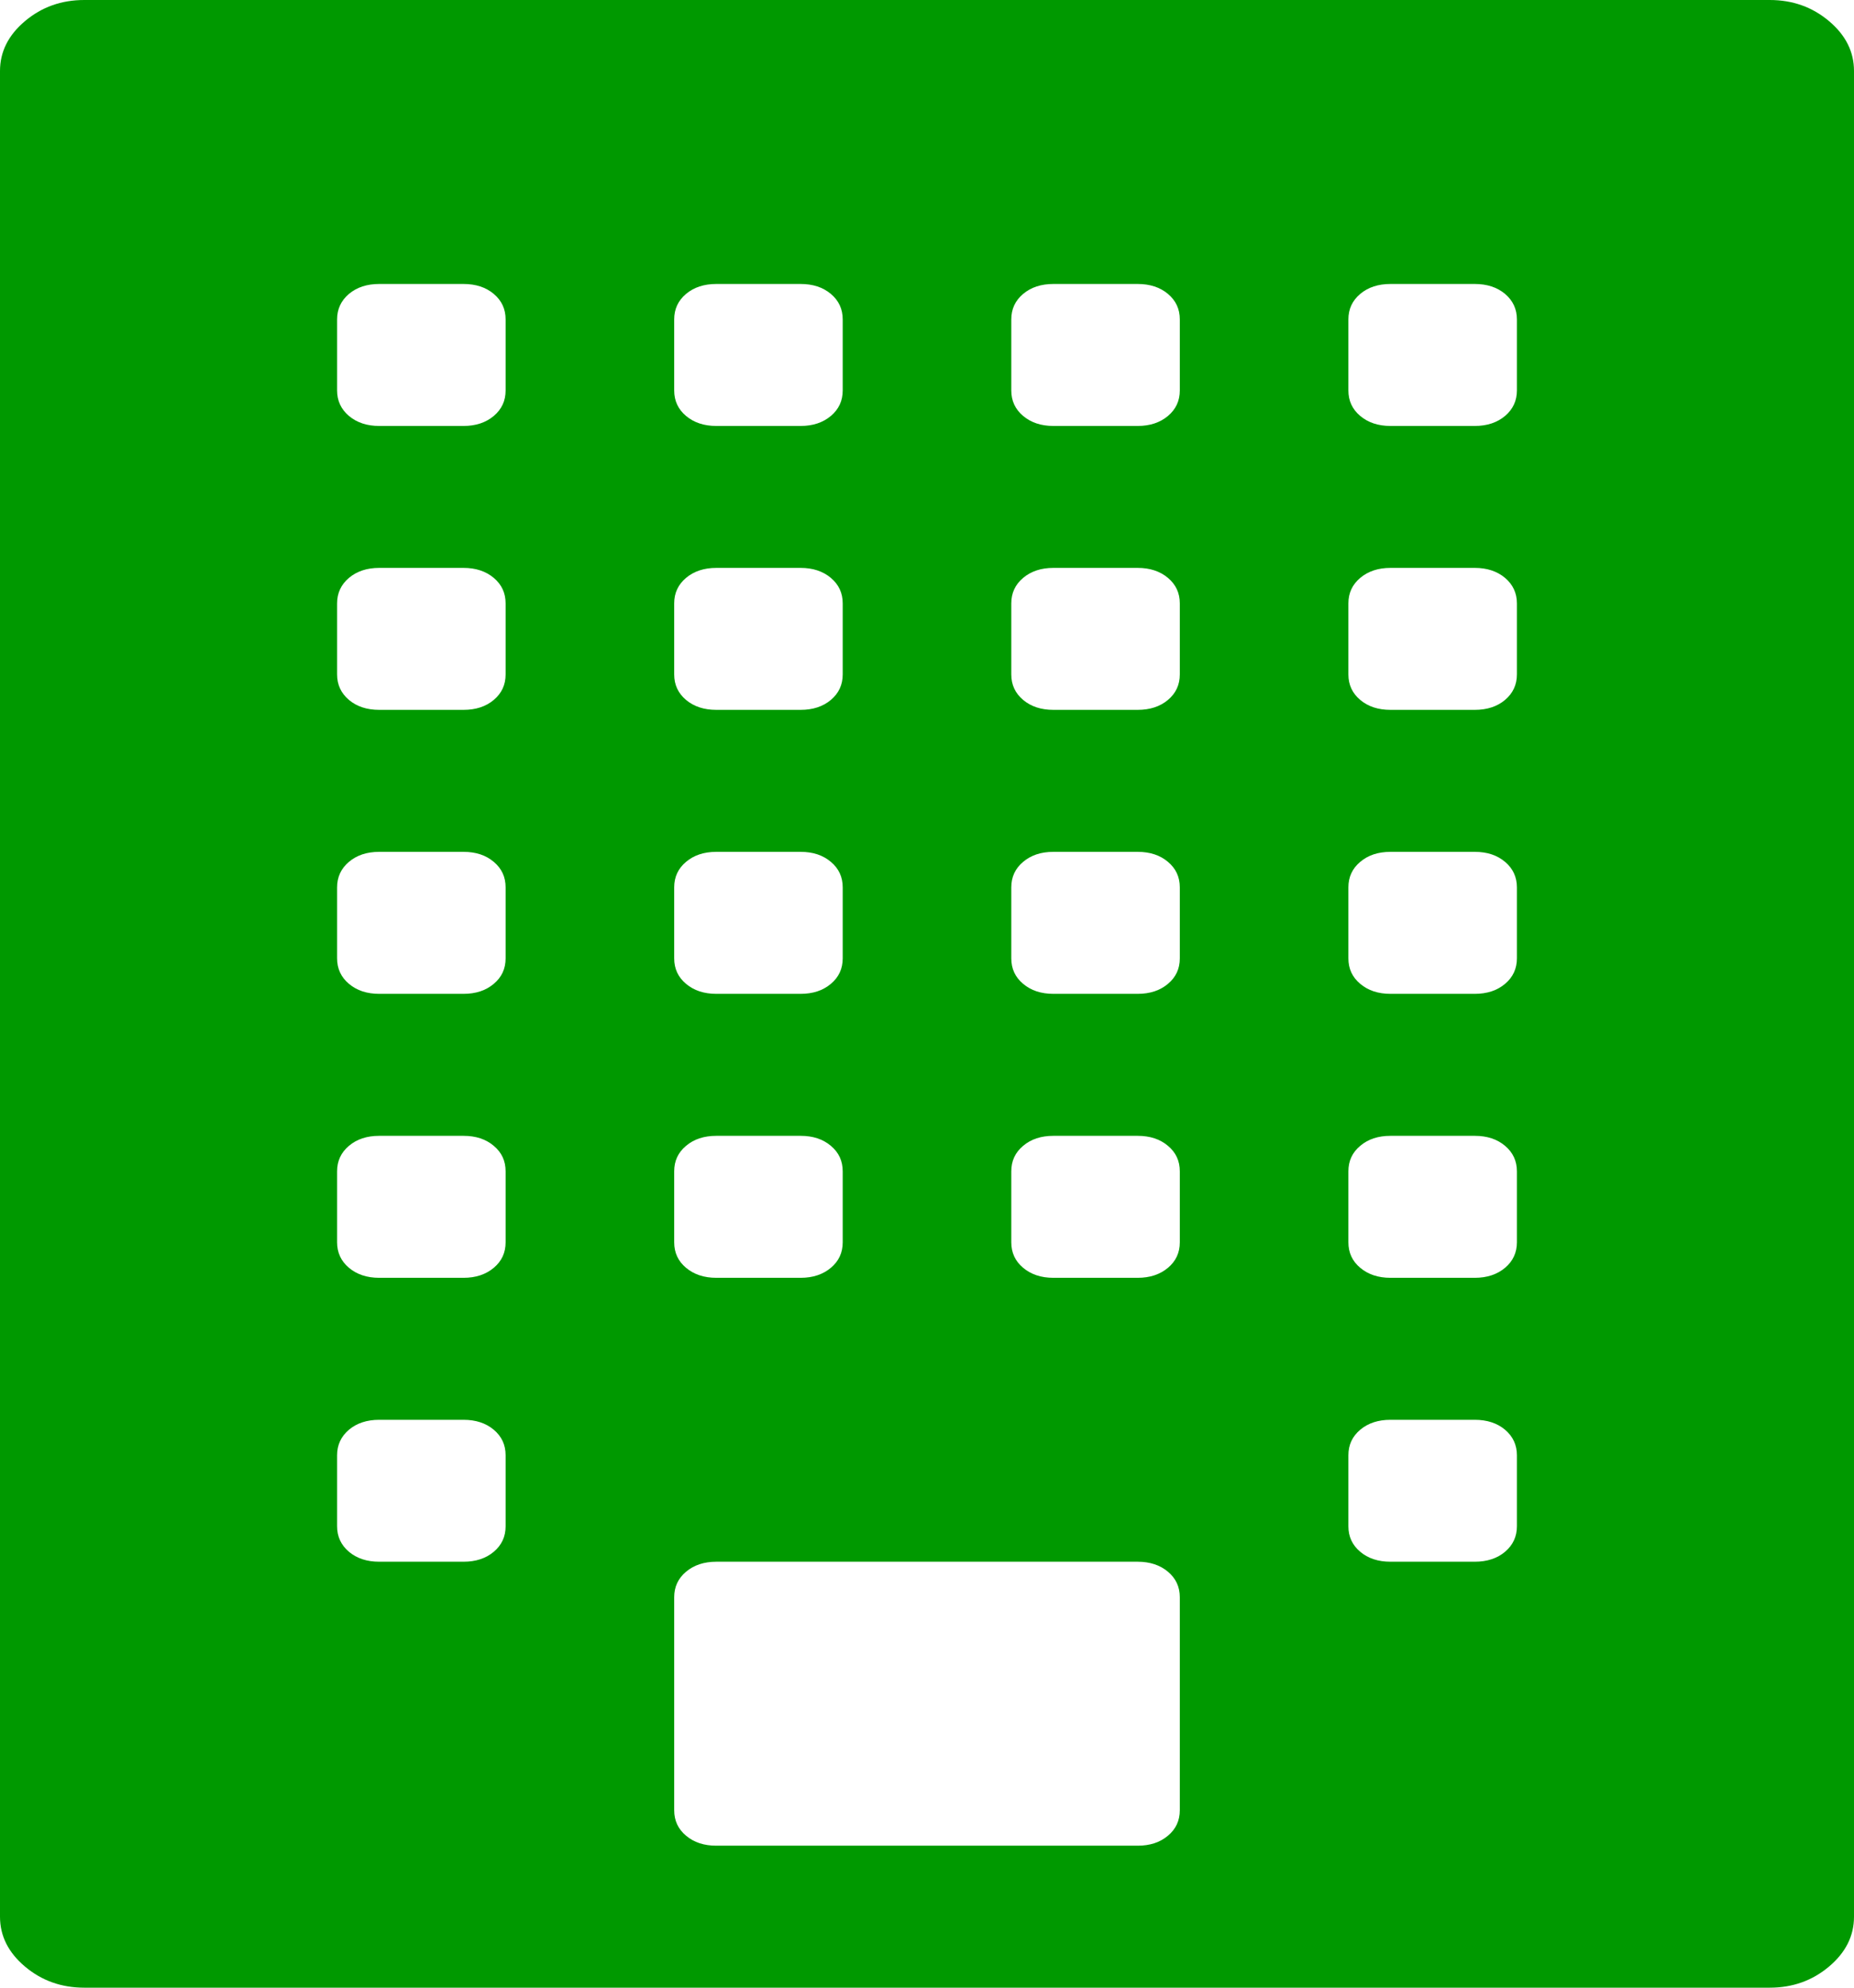 ﻿<?xml version="1.0" encoding="utf-8"?>
<svg version="1.1" xmlns:xlink="http://www.w3.org/1999/xlink" width="28px" height="30px" xmlns="http://www.w3.org/2000/svg">
  <g transform="matrix(1 0 0 1 -663 -631 )">
    <path d="M 1.273 0  L 26.727 0  C 27.072 0  27.37 0.106  27.622 0.318  C 27.874 0.53  28 0.781  28 1.071  L 28 28.929  C 28 29.219  27.874 29.47  27.622 29.682  C 27.37 29.894  27.072 30  26.727 30  L 1.273 30  C 0.928 30  0.63 29.894  0.378 29.682  C 0.126 29.47  0 29.219  0 28.929  L 0 1.071  C 0 0.781  0.126 0.53  0.378 0.318  C 0.63 0.106  0.928 0  1.273 0  Z M 10.361 4.436  C 10.241 4.537  10.182 4.665  10.182 4.821  L 10.182 5.893  C 10.182 6.049  10.241 6.177  10.361 6.278  C 10.48 6.378  10.633 6.429  10.818 6.429  L 12.091 6.429  C 12.277 6.429  12.429 6.378  12.548 6.278  C 12.668 6.177  12.727 6.049  12.727 5.893  L 12.727 4.821  C 12.727 4.665  12.668 4.537  12.548 4.436  C 12.429 4.336  12.277 4.286  12.091 4.286  L 10.818 4.286  C 10.633 4.286  10.48 4.336  10.361 4.436  Z M 10.361 8.722  C 10.241 8.823  10.182 8.951  10.182 9.107  L 10.182 10.179  C 10.182 10.335  10.241 10.463  10.361 10.564  C 10.48 10.664  10.633 10.714  10.818 10.714  L 12.091 10.714  C 12.277 10.714  12.429 10.664  12.548 10.564  C 12.668 10.463  12.727 10.335  12.727 10.179  L 12.727 9.107  C 12.727 8.951  12.668 8.823  12.548 8.722  C 12.429 8.622  12.277 8.571  12.091 8.571  L 10.818 8.571  C 10.633 8.571  10.48 8.622  10.361 8.722  Z M 10.361 13.008  C 10.241 13.108  10.182 13.237  10.182 13.393  L 10.182 14.464  C 10.182 14.621  10.241 14.749  10.361 14.849  C 10.48 14.95  10.633 15  10.818 15  L 12.091 15  C 12.277 15  12.429 14.95  12.548 14.849  C 12.668 14.749  12.727 14.621  12.727 14.464  L 12.727 13.393  C 12.727 13.237  12.668 13.108  12.548 13.008  C 12.429 12.907  12.277 12.857  12.091 12.857  L 10.818 12.857  C 10.633 12.857  10.48 12.907  10.361 13.008  Z M 10.361 17.294  C 10.241 17.394  10.182 17.522  10.182 17.679  L 10.182 18.75  C 10.182 18.906  10.241 19.035  10.361 19.135  C 10.48 19.235  10.633 19.286  10.818 19.286  L 12.091 19.286  C 12.277 19.286  12.429 19.235  12.548 19.135  C 12.668 19.035  12.727 18.906  12.727 18.75  L 12.727 17.679  C 12.727 17.522  12.668 17.394  12.548 17.294  C 12.429 17.193  12.277 17.143  12.091 17.143  L 10.818 17.143  C 10.633 17.143  10.48 17.193  10.361 17.294  Z M 7.457 23.421  C 7.577 23.32  7.636 23.192  7.636 23.036  L 7.636 21.964  C 7.636 21.808  7.577 21.68  7.457 21.579  C 7.338 21.479  7.186 21.429  7 21.429  L 5.727 21.429  C 5.542 21.429  5.389 21.479  5.27 21.579  C 5.151 21.68  5.091 21.808  5.091 21.964  L 5.091 23.036  C 5.091 23.192  5.151 23.32  5.27 23.421  C 5.389 23.521  5.542 23.571  5.727 23.571  L 7 23.571  C 7.186 23.571  7.338 23.521  7.457 23.421  Z M 7.457 19.135  C 7.577 19.035  7.636 18.906  7.636 18.75  L 7.636 17.679  C 7.636 17.522  7.577 17.394  7.457 17.294  C 7.338 17.193  7.186 17.143  7 17.143  L 5.727 17.143  C 5.542 17.143  5.389 17.193  5.27 17.294  C 5.151 17.394  5.091 17.522  5.091 17.679  L 5.091 18.75  C 5.091 18.906  5.151 19.035  5.27 19.135  C 5.389 19.235  5.542 19.286  5.727 19.286  L 7 19.286  C 7.186 19.286  7.338 19.235  7.457 19.135  Z M 7.457 14.849  C 7.577 14.749  7.636 14.621  7.636 14.464  L 7.636 13.393  C 7.636 13.237  7.577 13.108  7.457 13.008  C 7.338 12.907  7.186 12.857  7 12.857  L 5.727 12.857  C 5.542 12.857  5.389 12.907  5.27 13.008  C 5.151 13.108  5.091 13.237  5.091 13.393  L 5.091 14.464  C 5.091 14.621  5.151 14.749  5.27 14.849  C 5.389 14.95  5.542 15  5.727 15  L 7 15  C 7.186 15  7.338 14.95  7.457 14.849  Z M 7.457 10.564  C 7.577 10.463  7.636 10.335  7.636 10.179  L 7.636 9.107  C 7.636 8.951  7.577 8.823  7.457 8.722  C 7.338 8.622  7.186 8.571  7 8.571  L 5.727 8.571  C 5.542 8.571  5.389 8.622  5.27 8.722  C 5.151 8.823  5.091 8.951  5.091 9.107  L 5.091 10.179  C 5.091 10.335  5.151 10.463  5.27 10.564  C 5.389 10.664  5.542 10.714  5.727 10.714  L 7 10.714  C 7.186 10.714  7.338 10.664  7.457 10.564  Z M 7.457 6.278  C 7.577 6.177  7.636 6.049  7.636 5.893  L 7.636 4.821  C 7.636 4.665  7.577 4.537  7.457 4.436  C 7.338 4.336  7.186 4.286  7 4.286  L 5.727 4.286  C 5.542 4.286  5.389 4.336  5.27 4.436  C 5.151 4.537  5.091 4.665  5.091 4.821  L 5.091 5.893  C 5.091 6.049  5.151 6.177  5.27 6.278  C 5.389 6.378  5.542 6.429  5.727 6.429  L 7 6.429  C 7.186 6.429  7.338 6.378  7.457 6.278  Z M 17.639 27.706  C 17.759 27.606  17.818 27.478  17.818 27.321  L 17.818 24.107  C 17.818 23.951  17.759 23.823  17.639 23.722  C 17.52 23.622  17.367 23.571  17.182 23.571  L 10.818 23.571  C 10.633 23.571  10.48 23.622  10.361 23.722  C 10.241 23.823  10.182 23.951  10.182 24.107  L 10.182 27.321  C 10.182 27.478  10.241 27.606  10.361 27.706  C 10.48 27.807  10.633 27.857  10.818 27.857  L 17.182 27.857  C 17.367 27.857  17.52 27.807  17.639 27.706  Z M 17.639 19.135  C 17.759 19.035  17.818 18.906  17.818 18.75  L 17.818 17.679  C 17.818 17.522  17.759 17.394  17.639 17.294  C 17.52 17.193  17.367 17.143  17.182 17.143  L 15.909 17.143  C 15.723 17.143  15.571 17.193  15.452 17.294  C 15.332 17.394  15.273 17.522  15.273 17.679  L 15.273 18.75  C 15.273 18.906  15.332 19.035  15.452 19.135  C 15.571 19.235  15.723 19.286  15.909 19.286  L 17.182 19.286  C 17.367 19.286  17.52 19.235  17.639 19.135  Z M 17.639 14.849  C 17.759 14.749  17.818 14.621  17.818 14.464  L 17.818 13.393  C 17.818 13.237  17.759 13.108  17.639 13.008  C 17.52 12.907  17.367 12.857  17.182 12.857  L 15.909 12.857  C 15.723 12.857  15.571 12.907  15.452 13.008  C 15.332 13.108  15.273 13.237  15.273 13.393  L 15.273 14.464  C 15.273 14.621  15.332 14.749  15.452 14.849  C 15.571 14.95  15.723 15  15.909 15  L 17.182 15  C 17.367 15  17.52 14.95  17.639 14.849  Z M 17.639 10.564  C 17.759 10.463  17.818 10.335  17.818 10.179  L 17.818 9.107  C 17.818 8.951  17.759 8.823  17.639 8.722  C 17.52 8.622  17.367 8.571  17.182 8.571  L 15.909 8.571  C 15.723 8.571  15.571 8.622  15.452 8.722  C 15.332 8.823  15.273 8.951  15.273 9.107  L 15.273 10.179  C 15.273 10.335  15.332 10.463  15.452 10.564  C 15.571 10.664  15.723 10.714  15.909 10.714  L 17.182 10.714  C 17.367 10.714  17.52 10.664  17.639 10.564  Z M 17.639 6.278  C 17.759 6.177  17.818 6.049  17.818 5.893  L 17.818 4.821  C 17.818 4.665  17.759 4.537  17.639 4.436  C 17.52 4.336  17.367 4.286  17.182 4.286  L 15.909 4.286  C 15.723 4.286  15.571 4.336  15.452 4.436  C 15.332 4.537  15.273 4.665  15.273 4.821  L 15.273 5.893  C 15.273 6.049  15.332 6.177  15.452 6.278  C 15.571 6.378  15.723 6.429  15.909 6.429  L 17.182 6.429  C 17.367 6.429  17.52 6.378  17.639 6.278  Z M 22.73 23.421  C 22.849 23.32  22.909 23.192  22.909 23.036  L 22.909 21.964  C 22.909 21.808  22.849 21.68  22.73 21.579  C 22.611 21.479  22.458 21.429  22.273 21.429  L 21 21.429  C 20.814 21.429  20.662 21.479  20.543 21.579  C 20.423 21.68  20.364 21.808  20.364 21.964  L 20.364 23.036  C 20.364 23.192  20.423 23.32  20.543 23.421  C 20.662 23.521  20.814 23.571  21 23.571  L 22.273 23.571  C 22.458 23.571  22.611 23.521  22.73 23.421  Z M 22.73 19.135  C 22.849 19.035  22.909 18.906  22.909 18.75  L 22.909 17.679  C 22.909 17.522  22.849 17.394  22.73 17.294  C 22.611 17.193  22.458 17.143  22.273 17.143  L 21 17.143  C 20.814 17.143  20.662 17.193  20.543 17.294  C 20.423 17.394  20.364 17.522  20.364 17.679  L 20.364 18.75  C 20.364 18.906  20.423 19.035  20.543 19.135  C 20.662 19.235  20.814 19.286  21 19.286  L 22.273 19.286  C 22.458 19.286  22.611 19.235  22.73 19.135  Z M 22.73 14.849  C 22.849 14.749  22.909 14.621  22.909 14.464  L 22.909 13.393  C 22.909 13.237  22.849 13.108  22.73 13.008  C 22.611 12.907  22.458 12.857  22.273 12.857  L 21 12.857  C 20.814 12.857  20.662 12.907  20.543 13.008  C 20.423 13.108  20.364 13.237  20.364 13.393  L 20.364 14.464  C 20.364 14.621  20.423 14.749  20.543 14.849  C 20.662 14.95  20.814 15  21 15  L 22.273 15  C 22.458 15  22.611 14.95  22.73 14.849  Z M 22.73 10.564  C 22.849 10.463  22.909 10.335  22.909 10.179  L 22.909 9.107  C 22.909 8.951  22.849 8.823  22.73 8.722  C 22.611 8.622  22.458 8.571  22.273 8.571  L 21 8.571  C 20.814 8.571  20.662 8.622  20.543 8.722  C 20.423 8.823  20.364 8.951  20.364 9.107  L 20.364 10.179  C 20.364 10.335  20.423 10.463  20.543 10.564  C 20.662 10.664  20.814 10.714  21 10.714  L 22.273 10.714  C 22.458 10.714  22.611 10.664  22.73 10.564  Z M 22.73 6.278  C 22.849 6.177  22.909 6.049  22.909 5.893  L 22.909 4.821  C 22.909 4.665  22.849 4.537  22.73 4.436  C 22.611 4.336  22.458 4.286  22.273 4.286  L 21 4.286  C 20.814 4.286  20.662 4.336  20.543 4.436  C 20.423 4.537  20.364 4.665  20.364 4.821  L 20.364 5.893  C 20.364 6.049  20.423 6.177  20.543 6.278  C 20.662 6.378  20.814 6.429  21 6.429  L 22.273 6.429  C 22.458 6.429  22.611 6.378  22.73 6.278  Z " fill-rule="nonzero" fill="#009900" stroke="none" transform="matrix(1 0 0 1 663 631 )" />
  </g>
</svg>